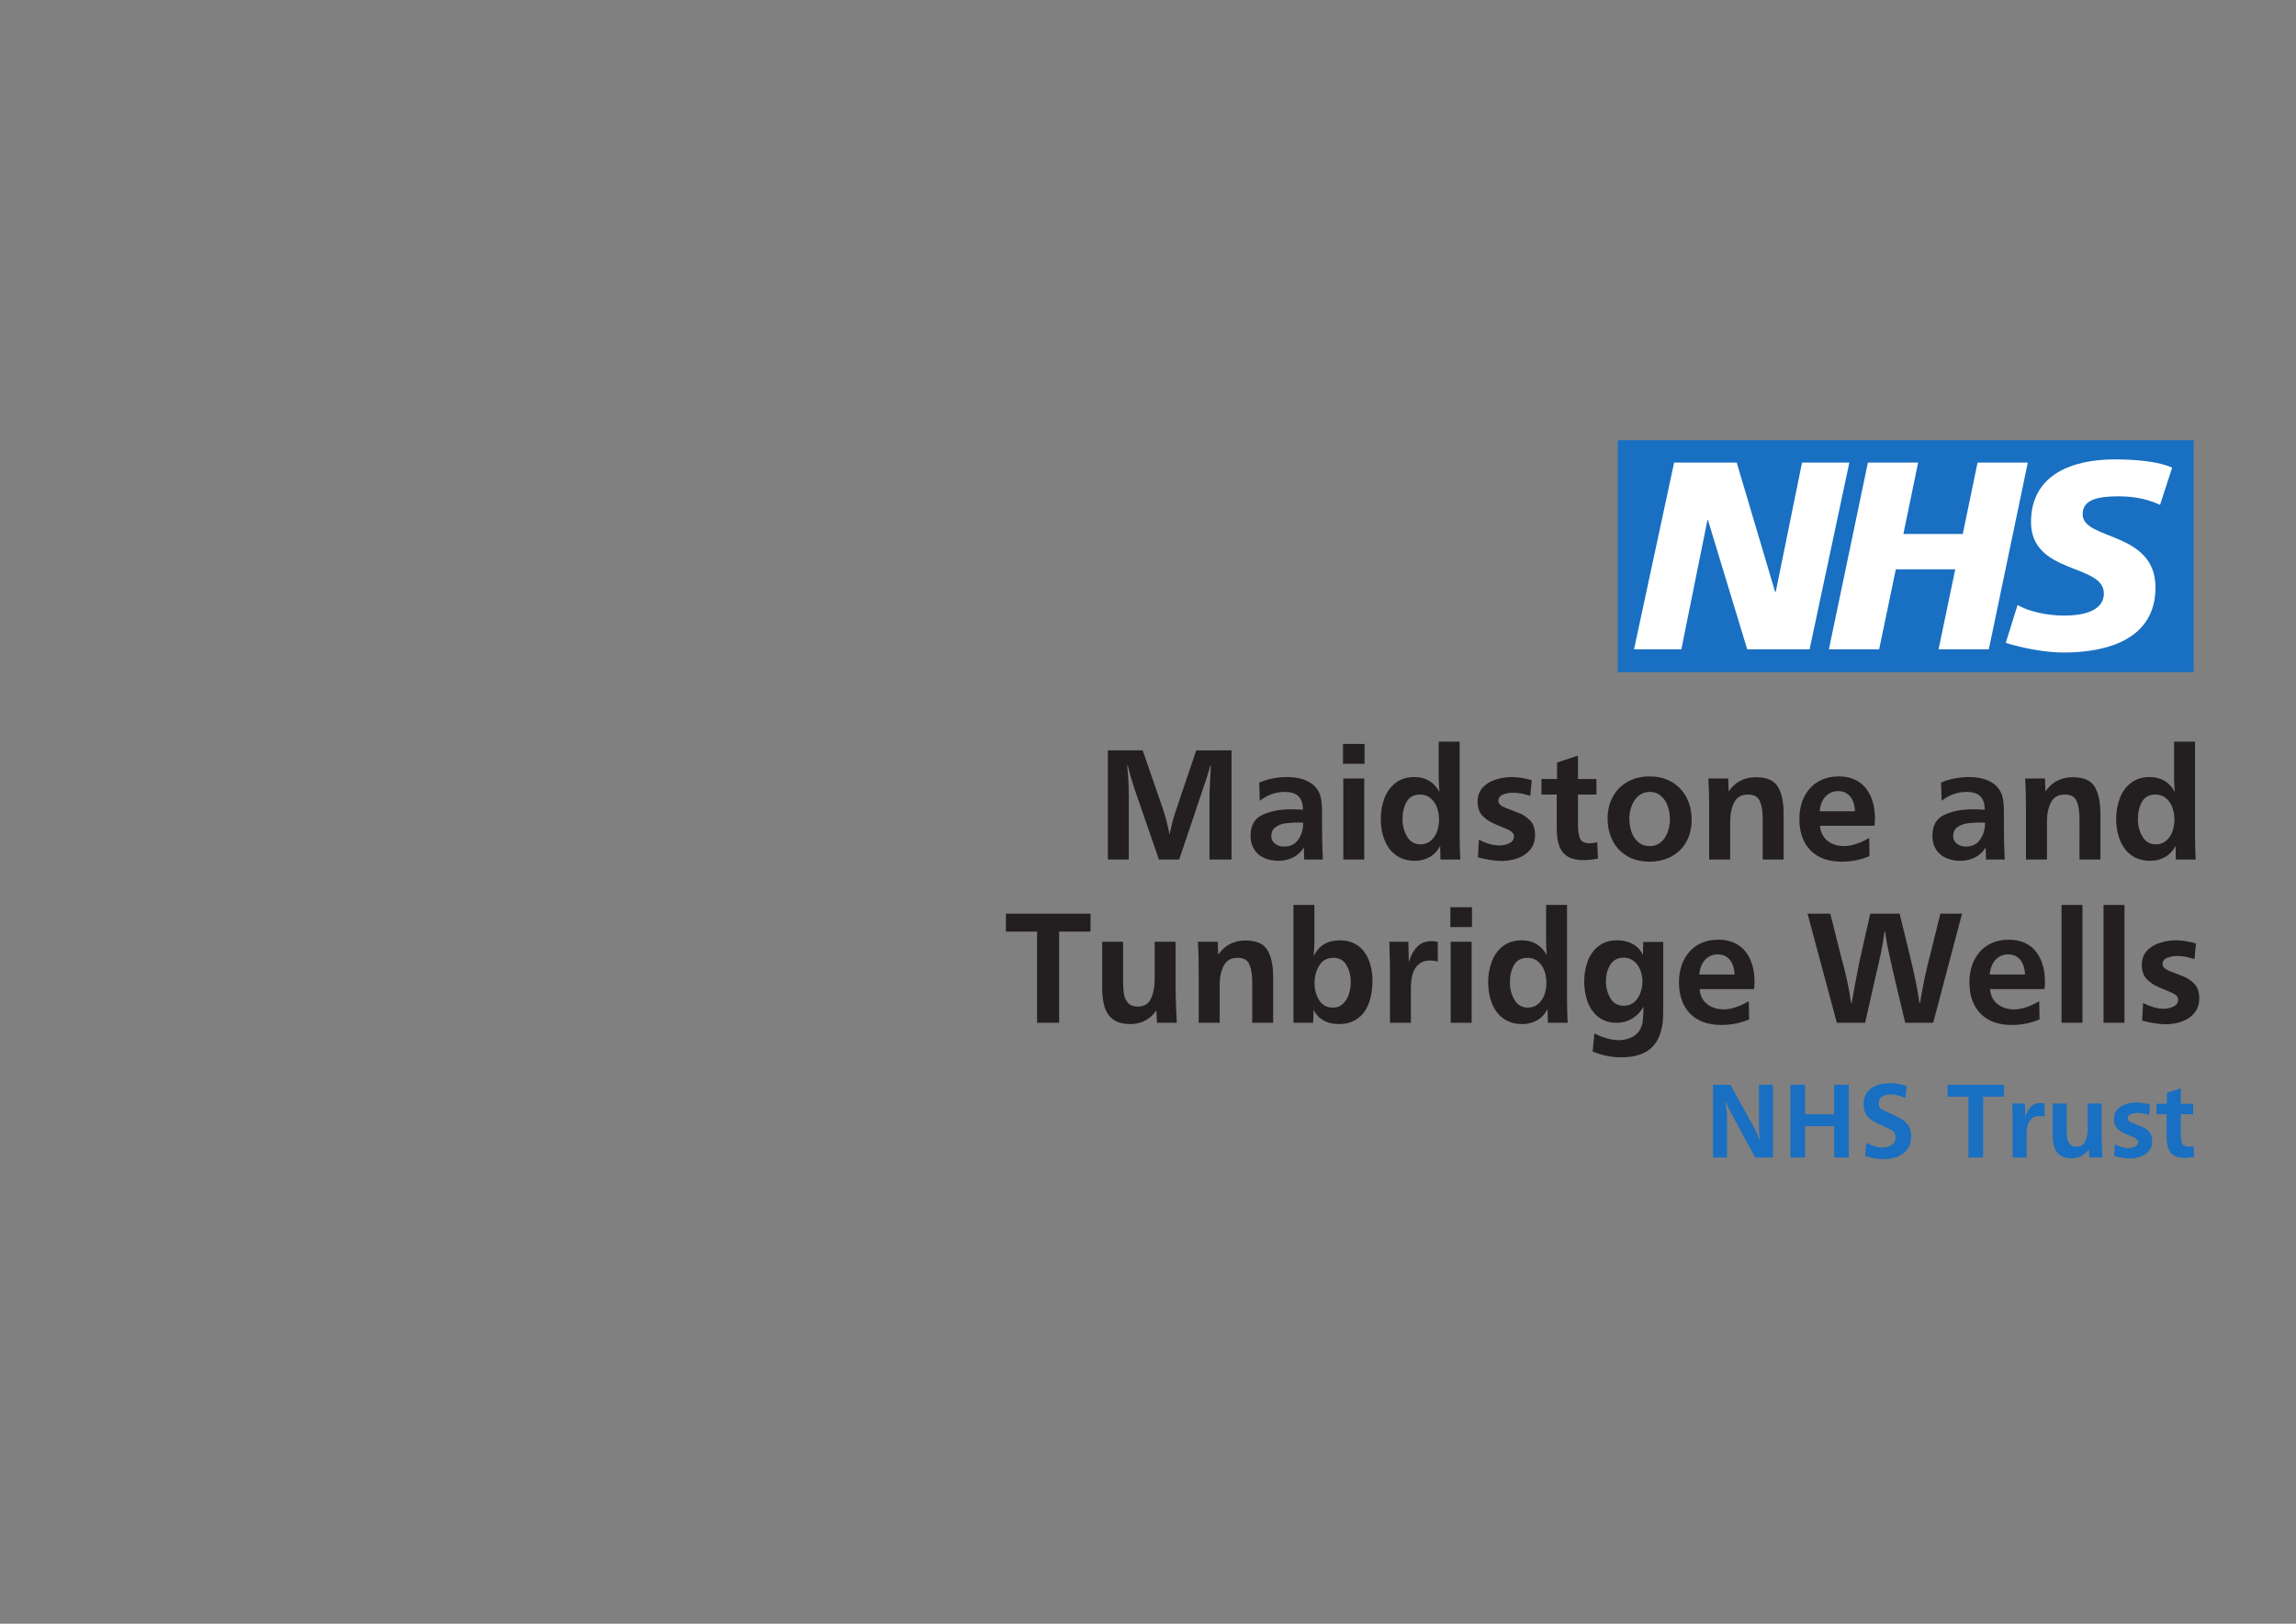 <svg xmlns="http://www.w3.org/2000/svg" width="1122.52" height="793.707"><rect width="100%" height="100%" fill="#808080" stroke="none"/><path d="M794.208 323.97h271.037V219.05H794.208v104.92" fill="#fff"/><path d="M1072.517 215.181H790.943v113.386h281.574zm-168.364 10.94l-19.438 91.264H854.21l-19.178-63.15h-.257l-12.759 63.15h-23.133l19.593-91.264h30.608l18.799 63.286h.259l12.878-63.286zm87.246 0l-19.058 91.264h-24.564l8.147-39.088h-29.053l-8.148 39.088h-24.566l19.06-91.264h24.564l-7.216 34.915h29.039l7.23-34.915zm70.572 2.49l-5.922 18.172c-4.729-2.218-11.17-4.175-20.232-4.175-9.718 0-17.609 1.424-17.609 8.759 0 12.933 35.613 8.106 35.613 35.826 0 25.228-23.529 31.774-44.814 31.774-9.459 0-20.371-2.236-28.379-4.724l5.783-18.566c4.85 3.143 14.588 5.239 22.596 5.239 7.632 0 19.576-1.444 19.576-10.855 0-14.649-35.612-9.154-35.612-34.898 0-23.547 20.769-30.606 40.876-30.606 11.309 0 21.945 1.186 28.124 4.054" fill="#196fc1"/><g aria-label="NHS Trust" style="-inkscape-font-specification:Frutiger-Bold" font-weight="700" font-size="40" font-family="Frutiger" fill="#196fc1" text-anchor="end"><path d="M866.78 565.811h-8.645l-11.667-21.484q-1.12-2.032-2.943-6.302.808 5.547.808 9.166v18.62h-6.823v-35.573h8.463l11.953 21.537q.625 1.145.808 1.64.208.495.755 1.875t1.12 2.787q-.651-3.724-.651-8.698v-19.14h6.823zM903.864 565.811h-7.161V550.5H882.51v15.312h-7.188v-35.573h7.188v14.453h14.193v-14.453h7.161zM911.833 565.004l.65-6.38q4.22 2.291 8.048 2.291 2.474 0 4.323-1.224 1.875-1.224 1.875-3.593 0-2.396-1.589-3.412-1.562-1.016-5.703-2.786-4.14-1.797-6.224-3.985-2.057-2.213-2.057-6.302 0-3.411 1.718-5.677 1.745-2.292 4.584-3.36 2.864-1.093 6.224-1.093 4.505 0 8.49 1.406l-.6 5.86q-3.88-1.771-7.37-1.771-2.291 0-4.01 1.041-1.693 1.016-1.693 3.23 0 2.109 1.276 2.89 1.276.781 5.782 2.787 4.531 1.979 6.666 4.244 2.136 2.24 2.136 6.303 0 2.89-1.068 5-1.068 2.109-2.969 3.49-1.875 1.353-4.323 2.004-2.421.651-5.156.651-4.323 0-9.01-1.614zM969.541 565.811h-7.187v-29.713h-10.157v-5.86h27.578v5.86h-10.234zM990.817 565.811h-6.823v-18.463q-.13-6.589-.208-7.943h6.198l.156 6.667q.885-3.125 2.682-5 1.823-1.875 4.74-1.875.885 0 2.005.26v6.406q-1.354-.364-2.396-.364-2.422 0-3.854 1.276t-1.98 3.28q-.52 1.98-.52 4.35v.52zM1027.51 539.405v16.12q.052 1.12.104 3.463.078 2.344.13 3.75.052 1.406.156 3.073h-6.458l-.208-4.062q-.912 1.432-2.214 2.421-1.276.99-2.89 1.537-1.615.52-3.23.52-3.671 0-5.729-1.51-2.057-1.51-2.838-4.14-.755-2.63-.755-6.276v-14.896h6.822v12.708q0 2.474.235 4.193.26 1.693 1.328 2.969 1.068 1.25 3.23 1.25 3.098 0 4.296-2.605 1.198-2.63 1.198-6.145v-12.37zM1033.604 565.108l.312-5.755q3.646 1.875 6.719 1.875 1.693 0 3.203-.73 1.51-.729 1.51-2.265 0-1.328-2.161-2.266-2.162-.937-4.35-1.849-2.16-.911-3.75-2.552-1.588-1.64-1.588-4.583 0-2.813 1.641-4.61 1.667-1.796 4.219-2.604 2.552-.833 5.286-.833 2.89 0 6.51 1.016l-.494 5.104q-3.177-1.016-5.6-1.016-1.77 0-3.28.6-1.51.598-1.51 2.083 0 1.276 2.057 2.135 2.083.833 4.348 1.693 2.292.833 3.907 2.526 1.64 1.666 1.64 4.791 0 2.839-1.588 4.74-1.563 1.901-4.063 2.786-2.5.886-5.286.886-3.177 0-7.682-1.172zM1072.484 560.16l.234 5.339q-2.604.52-4.61.52-3.359 0-5.312-1.224-1.953-1.25-2.734-3.515-.781-2.292-.781-5.6v-11.04h-4.974v-5.079h5.078v-5.364l6.823-2.24v7.604h6.015v5.078h-6.015v9.61q0 3.073.65 4.687.678 1.589 3.282 1.589.964 0 2.344-.365z" style="text-align:end"/></g><g font-weight="700" font-family="Frutiger" fill="#231f20" text-anchor="end"><g aria-label="Maidstone and" style="-inkscape-font-specification:Frutiger-Bold" font-size="600" stroke-width="10"><path d="M602.1 420.152h-10.78V388.63q.234-7.188.702-14.414h-.312q-.781 3.164-1.602 5.546l-13.594 40.391h-9.921l-11.524-33.36q-2.148-6.25-3.672-12.577h-.312q.781 7.734.781 14.023v31.914h-10.234v-53.36h17.03l9.688 28.008q2.266 6.758 3.438 13.125.703-3.359 1.328-5.82.664-2.5 1.484-5l10.235-30.312H602.1zM646.749 420.152h-9.14l-.157-5.937q-1.836 3.164-5.156 4.882-3.282 1.68-7.149 1.68-3.945 0-7.07-1.367-3.086-1.367-4.883-4.14-1.797-2.813-1.797-6.798 0-7.422 5.82-10.156 5.82-2.734 14.18-2.734 1.211 0 1.563.039.351 0 1.562.078 1.211.039 2.461.117 0-4.414-2.148-6.562-2.149-2.149-6.64-2.149-6.798 0-12.266 4.336l-.313-8.906q6.367-2.695 13.79-2.695 2.773 0 5.507.546 2.734.547 5.039 1.836 2.344 1.25 3.867 3.36 1.563 2.11 2.031 4.843.508 2.696.508 6.446v7.773q.04 3.906.078 7.149.078 3.203.313 8.36zm-9.61-18.008q-.39-.078-1.21-.078h-1.25q-3.36 0-6.172.39-2.774.352-4.883 1.876-2.07 1.484-2.07 4.375 0 2.343 1.835 3.75 1.875 1.367 4.336 1.367 4.649 0 7.032-3.438 2.382-3.437 2.382-8.242zM666.983 420.152H656.75v-39.61h10.234zm.156-46.797h-10.546v-9.687h10.546zM713.936 420.152h-9.687l-.156-6.719q-1.758 3.555-5.04 5.47-3.242 1.874-7.343 1.874-4.297 0-7.54-1.68-3.202-1.718-5.195-4.609-1.992-2.89-2.968-6.563-.938-3.671-.938-7.695 0-5.312 1.758-9.96 1.758-4.688 5.43-7.54 3.71-2.89 9.218-2.89 4.141 0 7.227 1.835 3.086 1.836 5.078 5.43-.39-2.89-.39-7.031v-17.54h10.234v46.095q.078 3.828.117 6.718.078 2.891.195 4.805zm-10.39-19.531q0-3.086-.977-5.82-.976-2.774-3.086-4.57-2.07-1.837-5.156-1.837-4.61 0-6.64 3.555-1.993 3.516-1.993 8.516 0 4.687 2.227 8.476 2.226 3.79 6.562 3.79 2.93 0 5-1.759 2.11-1.797 3.086-4.53.977-2.774.977-5.821zM722.57 419.097l.468-8.632q5.469 2.812 10.078 2.812 2.54 0 4.805-1.094 2.265-1.093 2.265-3.398 0-1.992-3.242-3.399-3.242-1.406-6.523-2.773-3.242-1.367-5.625-3.828t-2.383-6.875q0-4.219 2.46-6.914 2.5-2.696 6.329-3.906 3.828-1.25 7.93-1.25 4.336 0 9.765 1.523l-.742 7.656q-4.766-1.523-8.398-1.523-2.657 0-4.922.898-2.266.899-2.266 3.125 0 1.914 3.086 3.203 3.125 1.25 6.524 2.54 3.437 1.25 5.859 3.788 2.46 2.5 2.46 7.188 0 4.258-2.382 7.11-2.344 2.85-6.094 4.18-3.75 1.327-7.93 1.327-4.765 0-11.523-1.758zM780.89 411.675l.351 8.008q-3.906.782-6.914.782-5.04 0-7.969-1.836-2.93-1.875-4.101-5.274-1.172-3.437-1.172-8.398v-16.563h-7.461v-7.617h7.617v-8.047l10.234-3.36v11.407h9.024v7.617h-9.024v14.414q0 4.61.977 7.032 1.016 2.382 4.922 2.382 1.445 0 3.515-.547zM827.061 400.699q0 4.57-1.484 8.398-1.484 3.79-4.219 6.485-2.695 2.656-6.484 4.14-3.79 1.485-8.438 1.485-6.133 0-10.78-2.657-4.65-2.656-7.188-7.5-2.5-4.843-2.5-10.898t2.578-10.742q2.578-4.688 7.226-7.266 4.688-2.617 10.742-2.617 4.688 0 8.477 1.563 3.828 1.562 6.523 4.453 2.696 2.851 4.102 6.718 1.445 3.868 1.445 8.438zm-10.625-.234q0-3.204-1.054-6.29-1.016-3.085-3.282-5.078-2.265-1.992-5.586-1.992-3.164 0-5.468 1.953-2.266 1.953-3.36 5-1.093 3.008-1.093 6.094 0 3.32 1.015 6.406 1.055 3.086 3.32 5.078 2.266 1.954 5.743 1.954 2.46 0 4.336-1.172 1.875-1.211 3.046-3.047 1.172-1.875 1.758-4.18.625-2.344.625-4.726zM844.913 380.543l.234 6.328q4.766-6.953 13.36-6.953 7.968 0 10.742 4.726 2.773 4.688 2.773 13.203v22.305h-10.234V400.23q0-5.273-1.367-8.555-1.328-3.28-5.82-3.28-4.805 0-6.758 3.866-1.954 3.829-1.954 9.102v18.79h-10.273v-25.196q0-8.399-.39-14.414zM913.858 409.605l.156 8.867q-6.289 2.735-13.593 2.735-4.883 0-8.711-1.367-3.79-1.407-6.485-4.102-2.695-2.734-4.101-6.563-1.406-3.867-1.406-8.789 0-4.53 1.289-8.32 1.328-3.828 3.789-6.601 2.46-2.813 6.054-4.375 3.633-1.563 8.203-1.563 4.454 0 7.852 1.602 3.398 1.601 5.508 4.414 2.148 2.812 3.203 6.523 1.055 3.672 1.055 8.086 0 .781-.04 1.172-.038.39-.078.976-.039.586-.117 1.368h-26.64q.39 4.687 3.632 7.304 3.282 2.618 8.125 2.618 5.47 0 12.305-3.985zm-6.953-13.047q-.078-2.656-.977-4.883-.859-2.226-2.695-3.593-1.797-1.367-4.492-1.367-2.773 0-4.766 1.367-1.953 1.328-3.047 3.554-1.054 2.227-1.289 4.922zM980.108 420.152h-9.14l-.157-5.937q-1.836 3.164-5.156 4.882-3.281 1.68-7.148 1.68-3.946 0-7.07-1.367-3.087-1.367-4.884-4.14-1.796-2.813-1.796-6.798 0-7.422 5.82-10.156 5.82-2.734 14.18-2.734 1.21 0 1.562.039.352 0 1.563.078 1.21.039 2.46.117 0-4.414-2.148-6.562-2.148-2.149-6.64-2.149-6.797 0-12.266 4.336l-.313-8.906q6.368-2.695 13.79-2.695 2.773 0 5.507.546 2.735.547 5.04 1.836 2.343 1.25 3.866 3.36 1.563 2.11 2.032 4.843.508 2.696.508 6.446v7.773q.039 3.906.078 7.149.078 3.203.312 8.36zm-9.61-18.008q-.39-.078-1.21-.078h-1.25q-3.36 0-6.172.39-2.773.352-4.883 1.876-2.07 1.484-2.07 4.375 0 2.343 1.836 3.75 1.875 1.367 4.336 1.367 4.648 0 7.031-3.438 2.383-3.437 2.383-8.242zM999.796 380.543l.234 6.328q4.766-6.953 13.36-6.953 7.968 0 10.742 4.726 2.773 4.688 2.773 13.203v22.305h-10.234V400.23q0-5.273-1.368-8.555-1.328-3.28-5.82-3.28-4.805 0-6.758 3.866-1.953 3.829-1.953 9.102v18.79H990.5v-25.196q0-8.399-.39-14.414zM1073.468 420.152h-9.688l-.156-6.719q-1.758 3.555-5.04 5.47-3.241 1.874-7.343 1.874-4.297 0-7.54-1.68-3.202-1.718-5.194-4.609-1.993-2.89-2.97-6.563-.937-3.671-.937-7.695 0-5.312 1.758-9.96 1.758-4.688 5.43-7.54 3.71-2.89 9.219-2.89 4.14 0 7.226 1.835 3.086 1.836 5.078 5.43-.39-2.89-.39-7.031v-17.54h10.234v46.095q.078 3.828.117 6.718.078 2.891.196 4.805zm-10.391-19.531q0-3.086-.977-5.82-.976-2.774-3.086-4.57-2.07-1.837-5.156-1.837-4.61 0-6.64 3.555-1.993 3.516-1.993 8.516 0 4.687 2.227 8.476 2.226 3.79 6.562 3.79 2.93 0 5-1.759 2.11-1.797 3.086-4.53.977-2.774.977-5.821z" style="line-height:0;text-align:end"/></g><g aria-label="Tunbridge Wells" style="-inkscape-font-specification:Frutiger-Bold" font-size="60"><path d="M517.804 499.965h-10.781v-44.57h-15.235v-8.79h41.367v8.79h-15.351zM574.757 460.356v24.18q.078 1.679.156 5.195.117 3.515.196 5.625.078 2.109.234 4.609h-9.688l-.312-6.094q-1.367 2.149-3.32 3.633-1.914 1.484-4.336 2.305-2.422.781-4.844.781-5.508 0-8.594-2.266-3.086-2.265-4.258-6.21-1.132-3.946-1.132-9.415v-22.343h10.234v19.062q0 3.711.351 6.29.391 2.538 1.993 4.452 1.601 1.875 4.843 1.875 4.649 0 6.446-3.906 1.797-3.945 1.797-9.219v-18.554zM595.343 460.356l.234 6.328q4.766-6.953 13.36-6.953 7.968 0 10.742 4.726 2.773 4.688 2.773 13.203v22.305h-10.234v-19.922q0-5.273-1.367-8.555-1.328-3.28-5.82-3.28-4.805 0-6.758 3.866-1.954 3.828-1.954 9.102v18.789h-10.273V474.77q0-8.399-.39-14.414zM641.984 499.965h-9.61v-57.617h10.235v17.617q0 4.258-.391 7.344 2.031-3.907 5.195-5.782t7.696-1.875q4.14 0 7.148 1.602 3.047 1.563 4.96 4.336 1.915 2.773 2.852 6.289.938 3.477.938 7.461 0 4.219-.86 8.008-.859 3.75-2.734 6.719-1.875 2.93-5.078 4.726-3.203 1.797-7.656 1.797-8.79 0-12.461-6.875zm18.398-19.766q0-4.765-2.07-8.359-2.032-3.633-6.407-3.633-4.609 0-6.914 3.75-2.304 3.75-2.304 8.555t2.265 8.437q2.266 3.594 6.797 3.594 2.969 0 4.883-1.914 1.953-1.914 2.852-4.766.898-2.89.898-5.664zM689.796 499.965h-10.234V472.27q-.196-9.883-.313-11.914h9.297l.234 10q1.329-4.688 4.024-7.5 2.734-2.813 7.11-2.813 1.327 0 3.007.39v9.61q-2.031-.547-3.594-.547-3.633 0-5.781 1.914-2.148 1.914-2.969 4.922-.781 2.969-.781 6.524v.78zM719.484 499.965h-10.235v-39.61h10.235zm.156-46.797h-10.547v-9.687h10.547zM766.437 499.965h-9.688l-.156-6.719q-1.758 3.555-5.04 5.469-3.241 1.875-7.343 1.875-4.297 0-7.539-1.68-3.203-1.718-5.195-4.61-1.992-2.89-2.969-6.562-.938-3.671-.938-7.695 0-5.312 1.758-9.96 1.758-4.688 5.43-7.54 3.71-2.89 9.219-2.89 4.14 0 7.226 1.835 3.086 1.836 5.078 5.43-.39-2.89-.39-7.031v-17.54h10.234v46.095q.078 3.828.117 6.718.079 2.89.196 4.805zm-10.391-19.531q0-3.086-.977-5.82-.976-2.774-3.085-4.57-2.07-1.837-5.157-1.837-4.61 0-6.64 3.555-1.993 3.515-1.993 8.515 0 4.688 2.227 8.477 2.227 3.79 6.563 3.79 2.93 0 5-1.759 2.109-1.797 3.085-4.531.977-2.773.977-5.82zM803.39 460.434h9.765v34.726q0 10.742-4.96 16.211-4.922 5.469-15.665 5.469-6.953 0-13.867-2.813l.82-8.867q3.165 1.563 6.094 2.422 2.969.86 5.977.86 3.36 0 6.289-1.446 2.93-1.445 4.258-4.219.898-1.875 1.093-4.14.235-2.266.352-6.602-1.953 3.633-5.469 5.782-3.515 2.148-7.656 2.148-5.352 0-8.984-2.852-3.594-2.851-5.274-7.46-1.64-4.61-1.64-9.844 0-5.352 1.68-9.922 1.718-4.61 5.35-7.422 3.634-2.813 9.102-2.813 4.297 0 7.54 1.758 3.242 1.758 5.039 5.352zM803 479.73q0-1.993-.587-4.141-.586-2.148-1.719-3.75-1.093-1.64-2.89-2.656-1.797-1.055-3.945-1.055-4.375 0-6.563 3.438-2.148 3.437-2.148 8.085 0 4.61 2.187 8.32 2.227 3.673 6.524 3.673 3.046 0 5.078-1.758 2.03-1.758 3.047-4.531 1.015-2.774 1.015-5.625zM854.991 489.418l.157 8.867q-6.29 2.735-13.594 2.735-4.883 0-8.711-1.368-3.79-1.406-6.484-4.101-2.696-2.734-4.102-6.563-1.406-3.867-1.406-8.789 0-4.53 1.289-8.32 1.328-3.828 3.789-6.602 2.46-2.812 6.055-4.375 3.632-1.562 8.203-1.562 4.453 0 7.851 1.602 3.399 1.601 5.508 4.414 2.148 2.812 3.203 6.523 1.055 3.672 1.055 8.086 0 .781-.04 1.172-.038.39-.077.976-.04.586-.118 1.368h-26.64q.39 4.687 3.633 7.304 3.28 2.617 8.125 2.617 5.468 0 12.304-3.984zm-6.953-13.047q-.078-2.656-.976-4.883-.86-2.226-2.696-3.593-1.797-1.368-4.492-1.368-2.773 0-4.765 1.368-1.954 1.328-3.047 3.554-1.055 2.227-1.29 4.922zM945.148 499.965h-13.672l-4.805-20.078q-.43-2.031-1.289-5.586-.82-3.555-1.64-7.344-.821-3.789-1.25-5.898-.391-2.149-.86-5.664h-.313q-.546 4.687-1.601 9.804-1.016 5.078-2.227 9.883l-5.625 24.883h-13.828l-14.336-53.36h11.133l5.117 20.391q3.75 13.281 5.04 23.281h.312q.625-3.789 1.64-9.218 1.055-5.469 1.993-10.313l5.43-24.14h14.374l5.313 21.836q3.125 12.734 4.375 21.835h.312q.547-3.632 1.407-8.085.859-4.454 1.992-9.336 1.172-4.883 1.992-7.93l4.531-18.32h10.586zM996.984 489.418l.156 8.867q-6.29 2.735-13.594 2.735-4.883 0-8.71-1.368-3.79-1.406-6.485-4.101-2.696-2.734-4.102-6.563-1.406-3.867-1.406-8.789 0-4.53 1.289-8.32 1.328-3.828 3.789-6.602 2.461-2.812 6.055-4.375 3.633-1.562 8.203-1.562 4.453 0 7.851 1.602 3.399 1.601 5.508 4.414 2.149 2.812 3.203 6.523 1.055 3.672 1.055 8.086 0 .781-.039 1.172-.04.39-.078.976-.04.586-.117 1.368H972.92q.39 4.687 3.633 7.304 3.281 2.617 8.125 2.617 5.469 0 12.305-3.984zm-6.954-13.047q-.078-2.656-.976-4.883-.86-2.226-2.695-3.593-1.797-1.368-4.493-1.368-2.773 0-4.765 1.368-1.953 1.328-3.047 3.554-1.055 2.227-1.29 4.922zM1018.116 499.965h-10.234v-57.617h10.234zM1038.663 499.965h-10.234v-57.617h10.234zM1047.296 498.91l.469-8.633q5.469 2.813 10.078 2.813 2.539 0 4.805-1.094 2.265-1.094 2.265-3.398 0-1.992-3.242-3.399-3.242-1.406-6.523-2.773-3.243-1.367-5.625-3.828-2.383-2.461-2.383-6.875 0-4.219 2.46-6.914 2.5-2.696 6.329-3.907 3.828-1.25 7.93-1.25 4.335 0 9.765 1.524l-.742 7.656q-4.766-1.523-8.398-1.523-2.657 0-4.922.898-2.266.899-2.266 3.125 0 1.914 3.086 3.203 3.125 1.25 6.523 2.54 3.438 1.25 5.86 3.788 2.46 2.5 2.46 7.188 0 4.258-2.382 7.11-2.344 2.85-6.094 4.179-3.75 1.328-7.93 1.328-4.765 0-11.523-1.758z" style="line-height:0;text-align:end"/></g></g></svg>